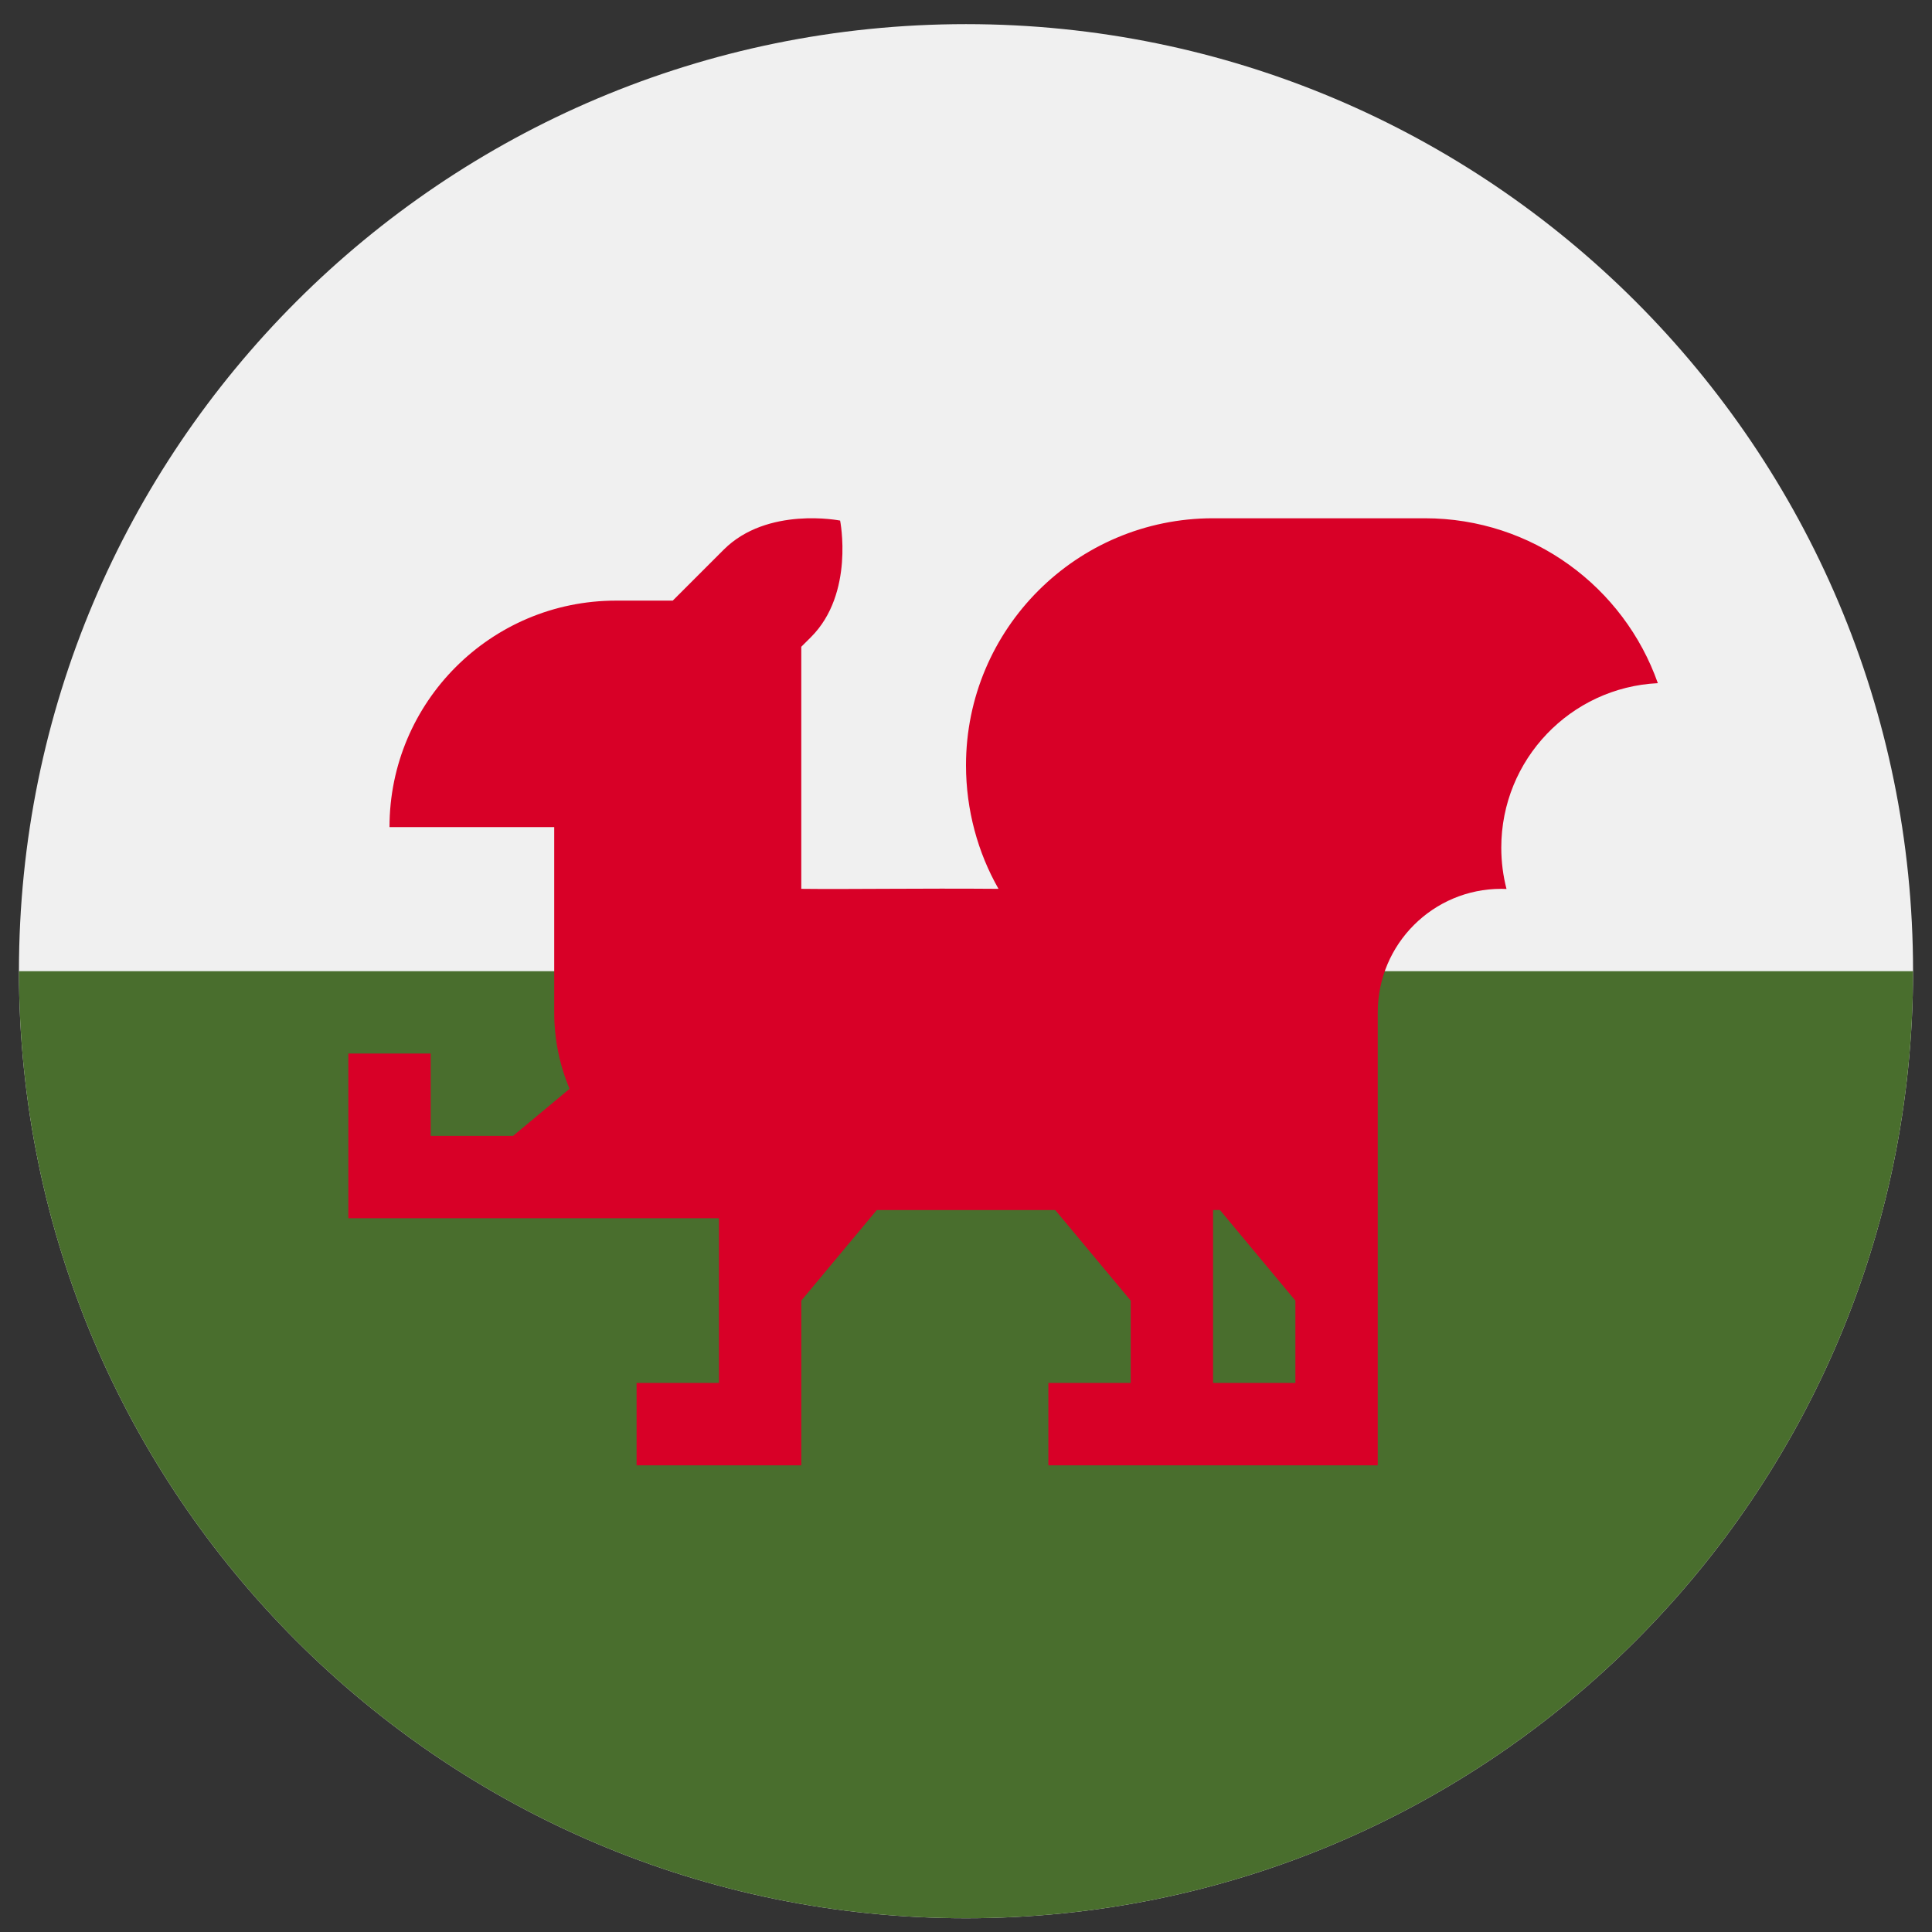 <svg width="51" height="51" viewBox="0 0 51 51" fill="none" xmlns="http://www.w3.org/2000/svg">
<rect x="0" y="0" width="51" height="51" fill="#333333" stroke="none"/>
<g clip-path="url(#clip0_416_5643)">
<path d="M25.5 50.637C39.307 50.637 50.5 39.444 50.5 25.637C50.5 11.83 39.307 0.637 25.5 0.637C11.693 0.637 0.5 11.83 0.5 25.637C0.5 39.444 11.693 50.637 25.5 50.637Z" fill="#F0F0F0"/>
<path d="M50.5 25.637C50.5 39.444 39.307 50.637 25.5 50.637C11.693 50.637 0.5 39.444 0.5 25.637" fill="#496E2D"/>
<path d="M43.763 18.034C42.869 15.498 40.453 13.681 37.612 13.681H32.022C28.42 13.681 25.5 16.601 25.5 20.202C25.5 21.379 25.813 22.51 26.358 23.463C24.282 23.446 22.361 23.478 21.152 23.463C21.152 20.948 21.152 17.744 21.152 17.073L21.409 16.817C22.562 15.664 22.177 13.742 22.177 13.742C22.177 13.742 20.256 13.358 19.103 14.511L17.759 15.855H16.261C12.959 15.855 10.282 18.531 10.282 21.833H14.63V26.724C14.63 27.44 14.774 28.121 15.035 28.742L13.543 29.985H11.369V27.811H9.195V32.159H18.978V36.507H16.804V38.681H21.152V34.333L23.145 31.942H27.855L29.848 34.333V36.507H27.674V38.681H36.369V26.724C36.369 24.923 37.829 23.463 39.63 23.463C39.676 23.463 39.722 23.465 39.768 23.467C39.678 23.118 39.63 22.753 39.63 22.376C39.63 20.047 41.462 18.146 43.763 18.034V18.034ZM32.022 36.507V31.941H32.203L34.195 34.333V36.507H32.022Z" fill="#D80027"/>
</g>
<defs>
<clipPath id="clip0_416_5643">
<rect width="50" height="50" fill="white" transform="translate(0.5 0.637)"/>
</clipPath>
</defs>
</svg>
